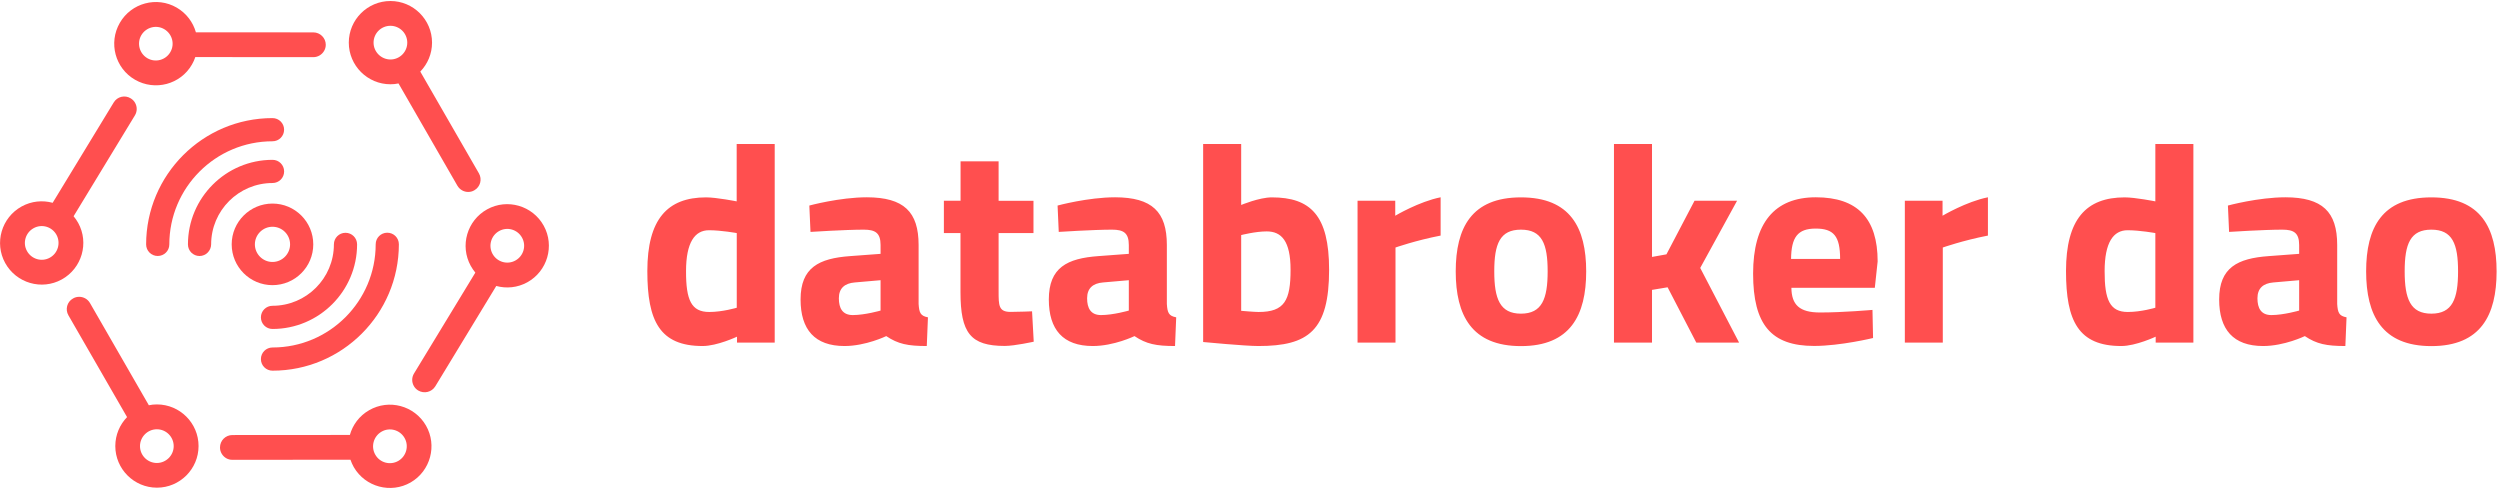 <?xml version="1.0" encoding="utf-8"?>
<!-- Generator: Adobe Illustrator 22.0.1, SVG Export Plug-In . SVG Version: 6.00 Build 0)  -->
<svg version="1.1" id="Layer_1" xmlns="http://www.w3.org/2000/svg" xmlns:xlink="http://www.w3.org/1999/xlink" x="0px" y="0px"
	 viewBox="0 0 2997 586" style="enable-background:new 0 0 2997 586;" xml:space="preserve">
<style type="text/css">
	.st0{fill:#FF4F4F;}
</style>
<title>Artboard Copy</title>
<desc>Created with Sketch.</desc>
<g id="Page-1">
	<g id="Artboard-Copy">
		<g id="Group_5_">
			<g id="SvgjsG1879" transform="translate(770.525, 166.709)">
				<path id="Shape" class="st0" d="M158.2,5.9V244H113v-7.1c0,0-23.8,11.2-41.2,11.2c-51.4,0-66.3-29.9-66.3-89.8
					c0-62.2,24.1-88.4,70.4-88.4c12.6,0,36.7,4.8,36.7,4.8V5.9H158.2L158.2,5.9z M79.7,207.3c16,0,33-5.1,33-5.1v-89.5
					c0,0-18.7-3.4-33.3-3.4c-17,0-27.5,14.6-27.5,49C51.8,193,58.2,207.3,79.7,207.3L79.7,207.3z M330.7,127v70.7
					c0.7,10.2,2,14.3,11.2,16l-1.4,34.4c-22.8,0-34.4-2.4-48.6-11.9c0,0-24.5,11.9-50,11.9c-35.7,0-52.7-19.7-52.7-55.8
					c0-38.4,22.1-49.3,59.5-52l36.4-2.7V127c0-14.6-6.5-18.4-20.1-18.4c-22.4,0-63.9,2.7-63.9,2.7l-1.4-31.6c0,0,36.4-9.9,69-9.9
					C313,69.9,330.7,87.2,330.7,127L330.7,127z M285.1,169.2l-31,2.7c-11.9,1-19,6.8-19,19c0,11.9,4.4,20.1,16.7,20.1
					c14.6,0,33.3-5.4,33.3-5.4V169.2L285.1,169.2z M468.4,112.7h-41.8v69.7c0,17,0,24.8,14.3,24.8c9.5,0,25.8-0.7,25.8-0.7l2,36.4
					c0,0-22.8,5.1-34.7,5.1c-41.2,0-53.1-15.6-53.1-64.6v-70.7H361V73.9H381V26.7h45.6v47.3h41.8V112.7L468.4,112.7z M628.3,127
					v70.7c0.7,10.2,2,14.3,11.2,16l-1.4,34.4c-22.8,0-34.4-2.4-48.6-11.9c0,0-24.5,11.9-50,11.9c-35.7,0-52.7-19.7-52.7-55.8
					c0-38.4,22.1-49.3,59.5-52l36.4-2.7V127c0-14.6-6.5-18.4-20.1-18.4c-22.4,0-63.9,2.7-63.9,2.7l-1.4-31.6c0,0,36.4-9.9,69-9.9
					C610.6,69.9,628.3,87.2,628.3,127L628.3,127z M582.7,169.2l-31,2.7c-11.9,1-19,6.8-19,19c0,11.9,4.4,20.1,16.7,20.1
					c14.6,0,33.3-5.4,33.3-5.4V169.2L582.7,169.2z M754.1,69.9c46.3,0,68.7,21.4,68.7,86.7c0,73.1-24.8,91.5-84.7,91.5
					c-16.3,0-66.3-4.8-66.3-4.8V5.9h45.6V79C717.4,79,739.2,69.9,754.1,69.9L754.1,69.9z M738.2,207.3c31.3,0,38.4-13.9,38.4-50.7
					c0-34.4-10.9-45.9-28.6-45.9c-13.6,0-30.6,4.4-30.6,4.4v90.8C717.4,205.9,733.1,207.3,738.2,207.3L738.2,207.3z M856.9,244V73.9
					h45.2v18c0,0,28.6-17,54.4-22.1v45.9c-29.9,5.8-54.1,14.3-54.1,14.3V244H856.9z M1052.8,69.9c59.2,0,78.2,36.4,78.2,88.8
					s-19,89.5-78.2,89.5c-59.2,0-78.2-37.1-78.2-89.5S993.6,69.9,1052.8,69.9z M1052.8,209.3c25.2,0,32-17.7,32-50.7s-6.8-50-32-50
					c-25.2,0-32,17-32,50S1027.6,209.3,1052.8,209.3z M1209.9,244h-45.6V5.9h45.6v135.4l17.3-3.1l33.7-64.3h51l-44.2,80.6l46.6,89.5
					H1263l-34.4-66.3l-18.7,3.1V244L1209.9,244z M1411.3,207.9c27.9,0,62.9-3.1,62.9-3.1l0.7,33.7c0,0-39.1,9.5-70.7,9.5
					c-51.4,0-73.1-25.5-73.1-86.7c0-60.5,25.5-91.5,75.2-91.5c50,0,74.1,25.5,74.1,76.9l-3.4,31.6h-100
					C1377.2,198.8,1386.8,207.9,1411.3,207.9L1411.3,207.9z M1376.6,143.7h58.8c0-27.5-7.8-36.4-29.3-36.4
					C1384.4,107.3,1376.9,117.8,1376.6,143.7z M1513,244V73.9h45.2v18c0,0,28.6-17,54.4-22.1v45.9c-29.9,5.8-54.1,14.3-54.1,14.3
					V244H1513L1513,244z M1858.9,5.9V244h-45.2v-7.1c0,0-23.8,11.2-41.2,11.2c-51.4,0-66.3-29.9-66.3-89.8
					c0-62.2,24.1-88.4,70.4-88.4c12.6,0,36.7,4.8,36.7,4.8V5.9H1858.9L1858.9,5.9z M1780.3,207.3c16,0,33-5.1,33-5.1v-89.5
					c0,0-18.7-3.4-33.3-3.4c-17,0-27.5,14.6-27.5,49C1752.4,193,1758.9,207.3,1780.3,207.3L1780.3,207.3z M2031.3,127v70.7
					c0.7,10.2,2,14.3,11.2,16l-1.4,34.4c-22.8,0-34.4-2.4-48.6-11.9c0,0-24.5,11.9-50,11.9c-35.7,0-52.7-19.7-52.7-55.8
					c0-38.4,22.1-49.3,59.5-52l36.4-2.7V127c0-14.6-6.5-18.4-20.1-18.4c-22.4,0-63.9,2.7-63.9,2.7l-1.4-31.6c0,0,36.4-9.9,69-9.9
					C2013.6,69.9,2031.3,87.2,2031.3,127L2031.3,127z M1985.7,169.2l-31,2.7c-11.9,1-19,6.8-19,19c0,11.9,4.4,20.1,16.7,20.1
					c14.6,0,33.3-5.4,33.3-5.4V169.2L1985.7,169.2z M2144.2,69.9c59.2,0,78.2,36.4,78.2,88.8s-19,89.5-78.2,89.5
					S2066,211,2066,158.6S2085,69.9,2144.2,69.9z M2144.2,209.3c25.2,0,32-17.7,32-50.7s-6.8-50-32-50c-25.2,0-32,17-32,50
					S2119,209.3,2144.2,209.3z"/>
			</g>
			<g id="SvgjsG1880" transform="translate(0.031, 0.919)">
				<path id="Shape_1_" class="st0" d="M574.1,206.9l-70.3-122c8.7-9,14.1-21.2,14.1-34.7c0-27.5-22.4-49.9-49.9-49.9
					c-27.5,0-49.9,22.4-49.9,49.9s22.4,49.9,49.9,49.9c3.3,0,6.6-0.3,9.7-1l70.6,122.6c2.8,4.8,7.8,7.5,12.9,7.5
					c2.5,0,5.1-0.6,7.4-2C575.8,223.1,578.2,214,574.1,206.9z M447.8,50.2C447.8,39,456.9,30,468,30c11.1,0,20.2,9,20.2,20.2
					s-9.1,20.2-20.2,20.2C456.9,70.3,447.8,61.3,447.8,50.2z"/>
				<path id="Shape_2_" class="st0" d="M521.8,462.2l73.1-120.3c12.1,3.3,25.4,2.1,37.2-4.4c24.1-13.3,33-43.7,19.7-67.8
					c-13.3-24.1-43.7-33-67.8-19.7c-24.1,13.3-33,43.7-19.7,67.8c1.6,2.9,3.5,5.6,5.5,8.1l-73.5,120.9c-2.9,4.7-2.8,10.4-0.3,14.9
					c1.2,2.2,3,4.1,5.3,5.5C508.4,471.4,517.5,469.2,521.8,462.2z M598.4,276c9.8-5.4,22-1.8,27.4,8c5.4,9.8,1.8,22-8,27.4
					c-9.7,5.4-22,1.8-27.4-8C585.1,293.7,588.6,281.4,598.4,276z"/>
				<path id="Shape_3_" class="st0" d="M82,377.1l70.3,122c-8.7,9-14.1,21.2-14.1,34.7c0,27.5,22.4,49.9,49.9,49.9
					s49.9-22.4,49.9-49.9c0-27.5-22.4-49.9-49.9-49.9c-3.3,0-6.6,0.3-9.7,1l-70.6-122.6c-2.8-4.8-7.8-7.4-12.9-7.4
					c-2.5,0-5.1,0.6-7.4,2C80.3,360.9,77.9,370,82,377.1z M208.2,533.9c0,11.1-9.1,20.2-20.2,20.2c-11.1,0-20.2-9-20.2-20.2
					c0-11.1,9.1-20.2,20.2-20.2C199.2,513.7,208.2,522.8,208.2,533.9z"/>
				<path id="Shape_4_" class="st0" d="M136.3,121.9L63.1,242.2c-12.1-3.3-25.4-2.1-37.2,4.4c-24.1,13.3-33,43.7-19.7,67.8
					c13.3,24.1,43.7,33,67.8,19.7c24.1-13.3,33-43.7,19.7-67.8c-1.6-2.9-3.5-5.6-5.5-8l73.5-120.9c2.9-4.7,2.8-10.4,0.3-14.9
					c-1.2-2.2-3-4.1-5.3-5.5C149.7,112.6,140.5,114.9,136.3,121.9z M59.7,308c-9.7,5.4-22,1.8-27.4-8c-5.4-9.7-1.8-22,8-27.4
					c9.8-5.4,22-1.8,27.4,8C73,290.4,69.4,302.7,59.7,308z"/>
				<path id="Shape_5_" class="st0" d="M375.6,37.9l-140.8-0.1c-3.4-12-11.3-22.8-23-29.6c-23.8-13.8-54.5-5.6-68.2,18.3
					c-13.8,23.9-5.6,54.5,18.3,68.2s54.5,5.6,68.2-18.3c1.7-2.9,3-5.9,4-8.9l141.5,0.1c5.5,0,10.3-3,12.9-7.5c1.3-2.2,2-4.7,2-7.4
					C390.5,44.6,383.8,37.9,375.6,37.9z M176.7,68.9c-9.6-5.6-12.9-17.9-7.4-27.5c5.6-9.6,17.9-13,27.5-7.4s13,17.9,7.4,27.5
					C198.7,71.1,186.4,74.5,176.7,68.9z"/>
				<path id="Shape_6_" class="st0" d="M263.7,535.5c0,2.7,0.7,5.2,2,7.4c2.6,4.5,7.4,7.5,12.9,7.4l141.5-0.1c1,3,2.4,6,4,8.9
					c13.8,23.8,44.4,32,68.2,18.3c23.8-13.8,32-44.4,18.3-68.2c-13.8-23.9-44.4-32.1-68.2-18.3c-11.7,6.7-19.6,17.5-23,29.6
					l-140.8,0.1C270.3,520.6,263.7,527.3,263.7,535.5z M449.9,544.2c-5.6-9.6-2.2-22,7.4-27.6c9.6-5.6,22-2.3,27.6,7.4
					c5.6,9.6,2.2,22-7.4,27.6C467.8,557.2,455.4,553.9,449.9,544.2z"/>
				<g id="Group" transform="translate(272.018, 236.423)">
					<path id="Shape_7_" class="st0" d="M54.6,104.5c-27,0-48.9-21.9-48.9-48.9S27.7,6.7,54.6,6.7c27,0,48.9,21.9,48.9,48.9
						S81.6,104.5,54.6,104.5z M54.6,34.5C43,34.5,33.5,44,33.5,55.6S43,76.7,54.6,76.7s21.1-9.5,21.1-21.1S66.3,34.5,54.6,34.5z"/>
				</g>
				<g id="Group_1_" transform="translate(220.182, 184.587)">
					<path id="Shape_8_" class="st0" d="M19,121.4c-7.7,0-13.9-6.2-13.9-13.9C5.1,51.6,50.6,6.1,106.5,6.1c7.7,0,13.9,6.2,13.9,13.9
						c0,7.7-6.2,13.9-13.9,13.9c-40.6,0-73.6,33-73.6,73.6C32.8,115.1,26.6,121.4,19,121.4z"/>
				</g>
				<g id="Group_2_" transform="translate(309.044, 273.449)">
					<path id="Shape_9_" class="st0" d="M17.6,120c-7.7,0-13.9-6.2-13.9-13.9c0-7.7,6.2-13.9,13.9-13.9c40.6,0,73.6-33,73.6-73.6
						c0-7.7,6.2-13.9,13.9-13.9S119,10.9,119,18.6C119,74.5,73.5,120,17.6,120z"/>
				</g>
				<g id="Group_3_" transform="translate(168.345, 140.156)">
					<path id="Shape_10_" class="st0" d="M20.7,165.8c-7.7,0-13.9-6.2-13.9-13.9C6.9,68.4,74.8,0.5,158.3,0.5
						c7.7,0,13.9,6.2,13.9,13.9c0,7.7-6.2,13.9-13.9,13.9c-68.2,0-123.7,55.5-123.7,123.7C34.6,159.6,28.4,165.8,20.7,165.8z"/>
				</g>
				<g id="Group_4_" transform="translate(309.044, 273.449)">
					<path id="Shape_11_" class="st0" d="M17.6,170c-7.7,0-13.9-6.2-13.9-13.9s6.2-13.9,13.9-13.9c68.2,0,123.7-55.5,123.7-123.7
						c0-7.7,6.2-13.9,13.9-13.9c7.7,0,13.9,6.2,13.9,13.9C169,102.1,101.1,170,17.6,170z"/>
				</g>
			</g>
		</g>
	</g>
</g>
</svg>
